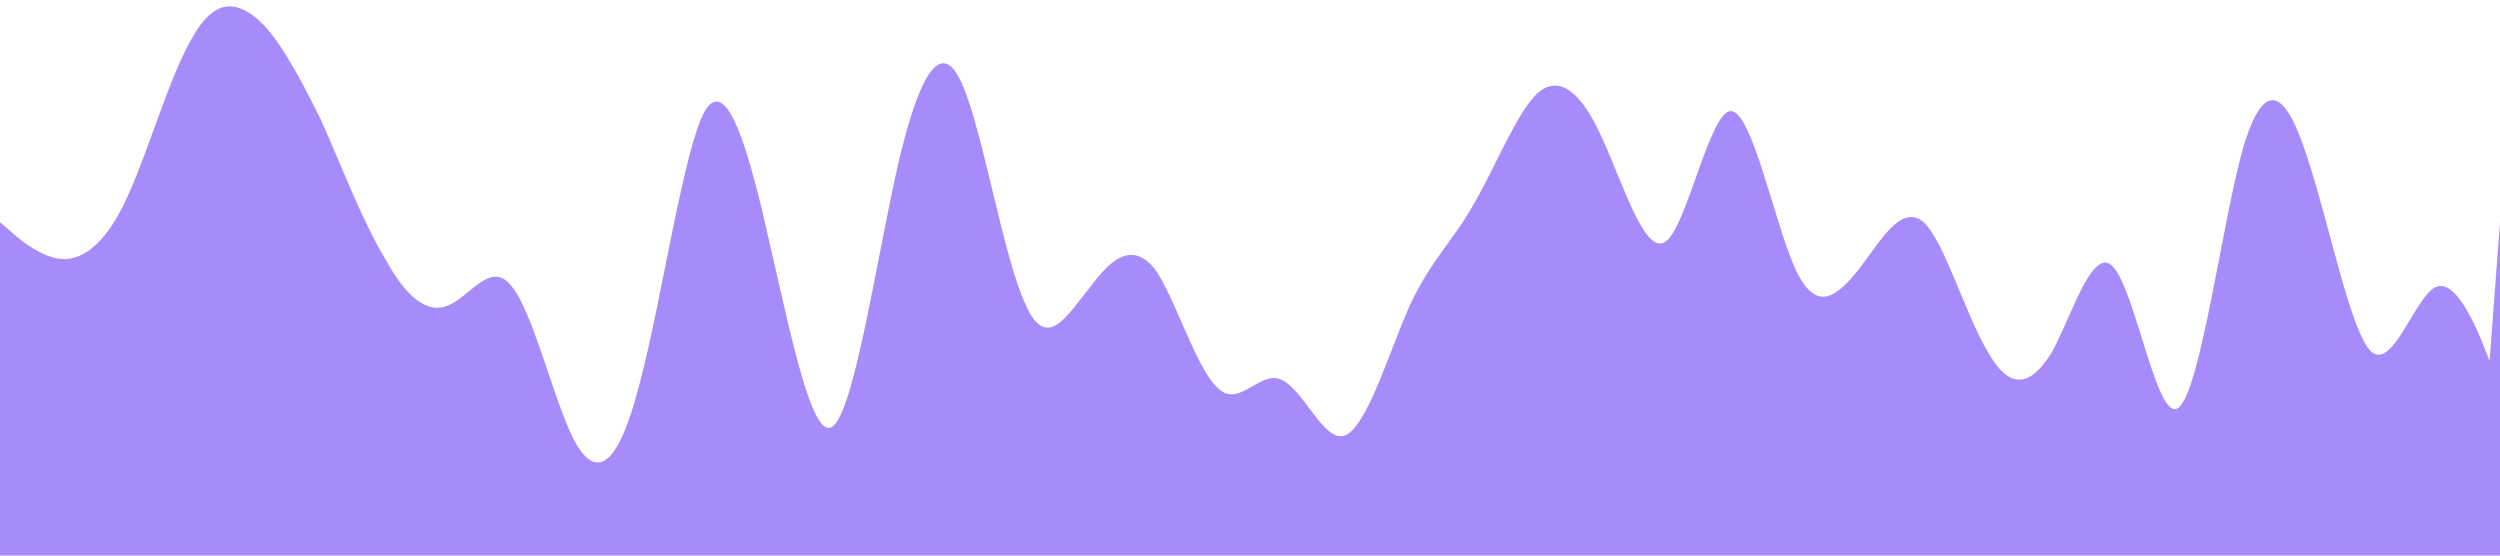 <svg xmlns="http://www.w3.org/2000/svg" viewBox="0 0 1440 320">
    <path fill="#a78bfa" fill-opacity="1"
        d="M0,128L6.2,133.3C12.3,139,25,149,37,149.3C49.2,149,62,139,74,112C86.2,85,98,43,111,21.3C123.1,0,135,0,148,10.7C160,21,172,43,185,69.3C196.9,96,209,128,222,149.3C233.8,171,246,181,258,176C270.8,171,283,149,295,165.3C307.7,181,320,235,332,256C344.6,277,357,267,369,218.7C381.5,171,394,85,406,64C418.5,43,431,85,443,138.7C455.4,192,468,256,480,245.3C492.3,235,505,149,517,96C529.2,43,542,21,554,48C566.2,75,578,149,591,176C603.1,203,615,181,628,165.3C640,149,652,139,665,154.7C676.9,171,689,213,702,224C713.8,235,726,213,738,218.7C750.8,224,763,256,775,250.7C787.7,245,800,203,812,176C824.6,149,837,139,849,117.3C861.5,96,874,64,886,53.3C898.5,43,911,53,923,80C935.4,107,948,149,960,138.7C972.3,128,985,64,997,64C1009.2,64,1022,128,1034,154.7C1046.2,181,1058,171,1071,154.7C1083.1,139,1095,117,1108,128C1120,139,1132,181,1145,202.7C1156.9,224,1169,224,1182,202.7C1193.8,181,1206,139,1218,154.7C1230.8,171,1243,245,1255,234.7C1267.7,224,1280,128,1292,85.3C1304.6,43,1317,53,1329,90.7C1341.5,128,1354,192,1366,202.7C1378.5,213,1391,171,1403,165.3C1415.4,160,1428,192,1434,208L1440,128L1440,320L0,320Z"></path>
</svg>